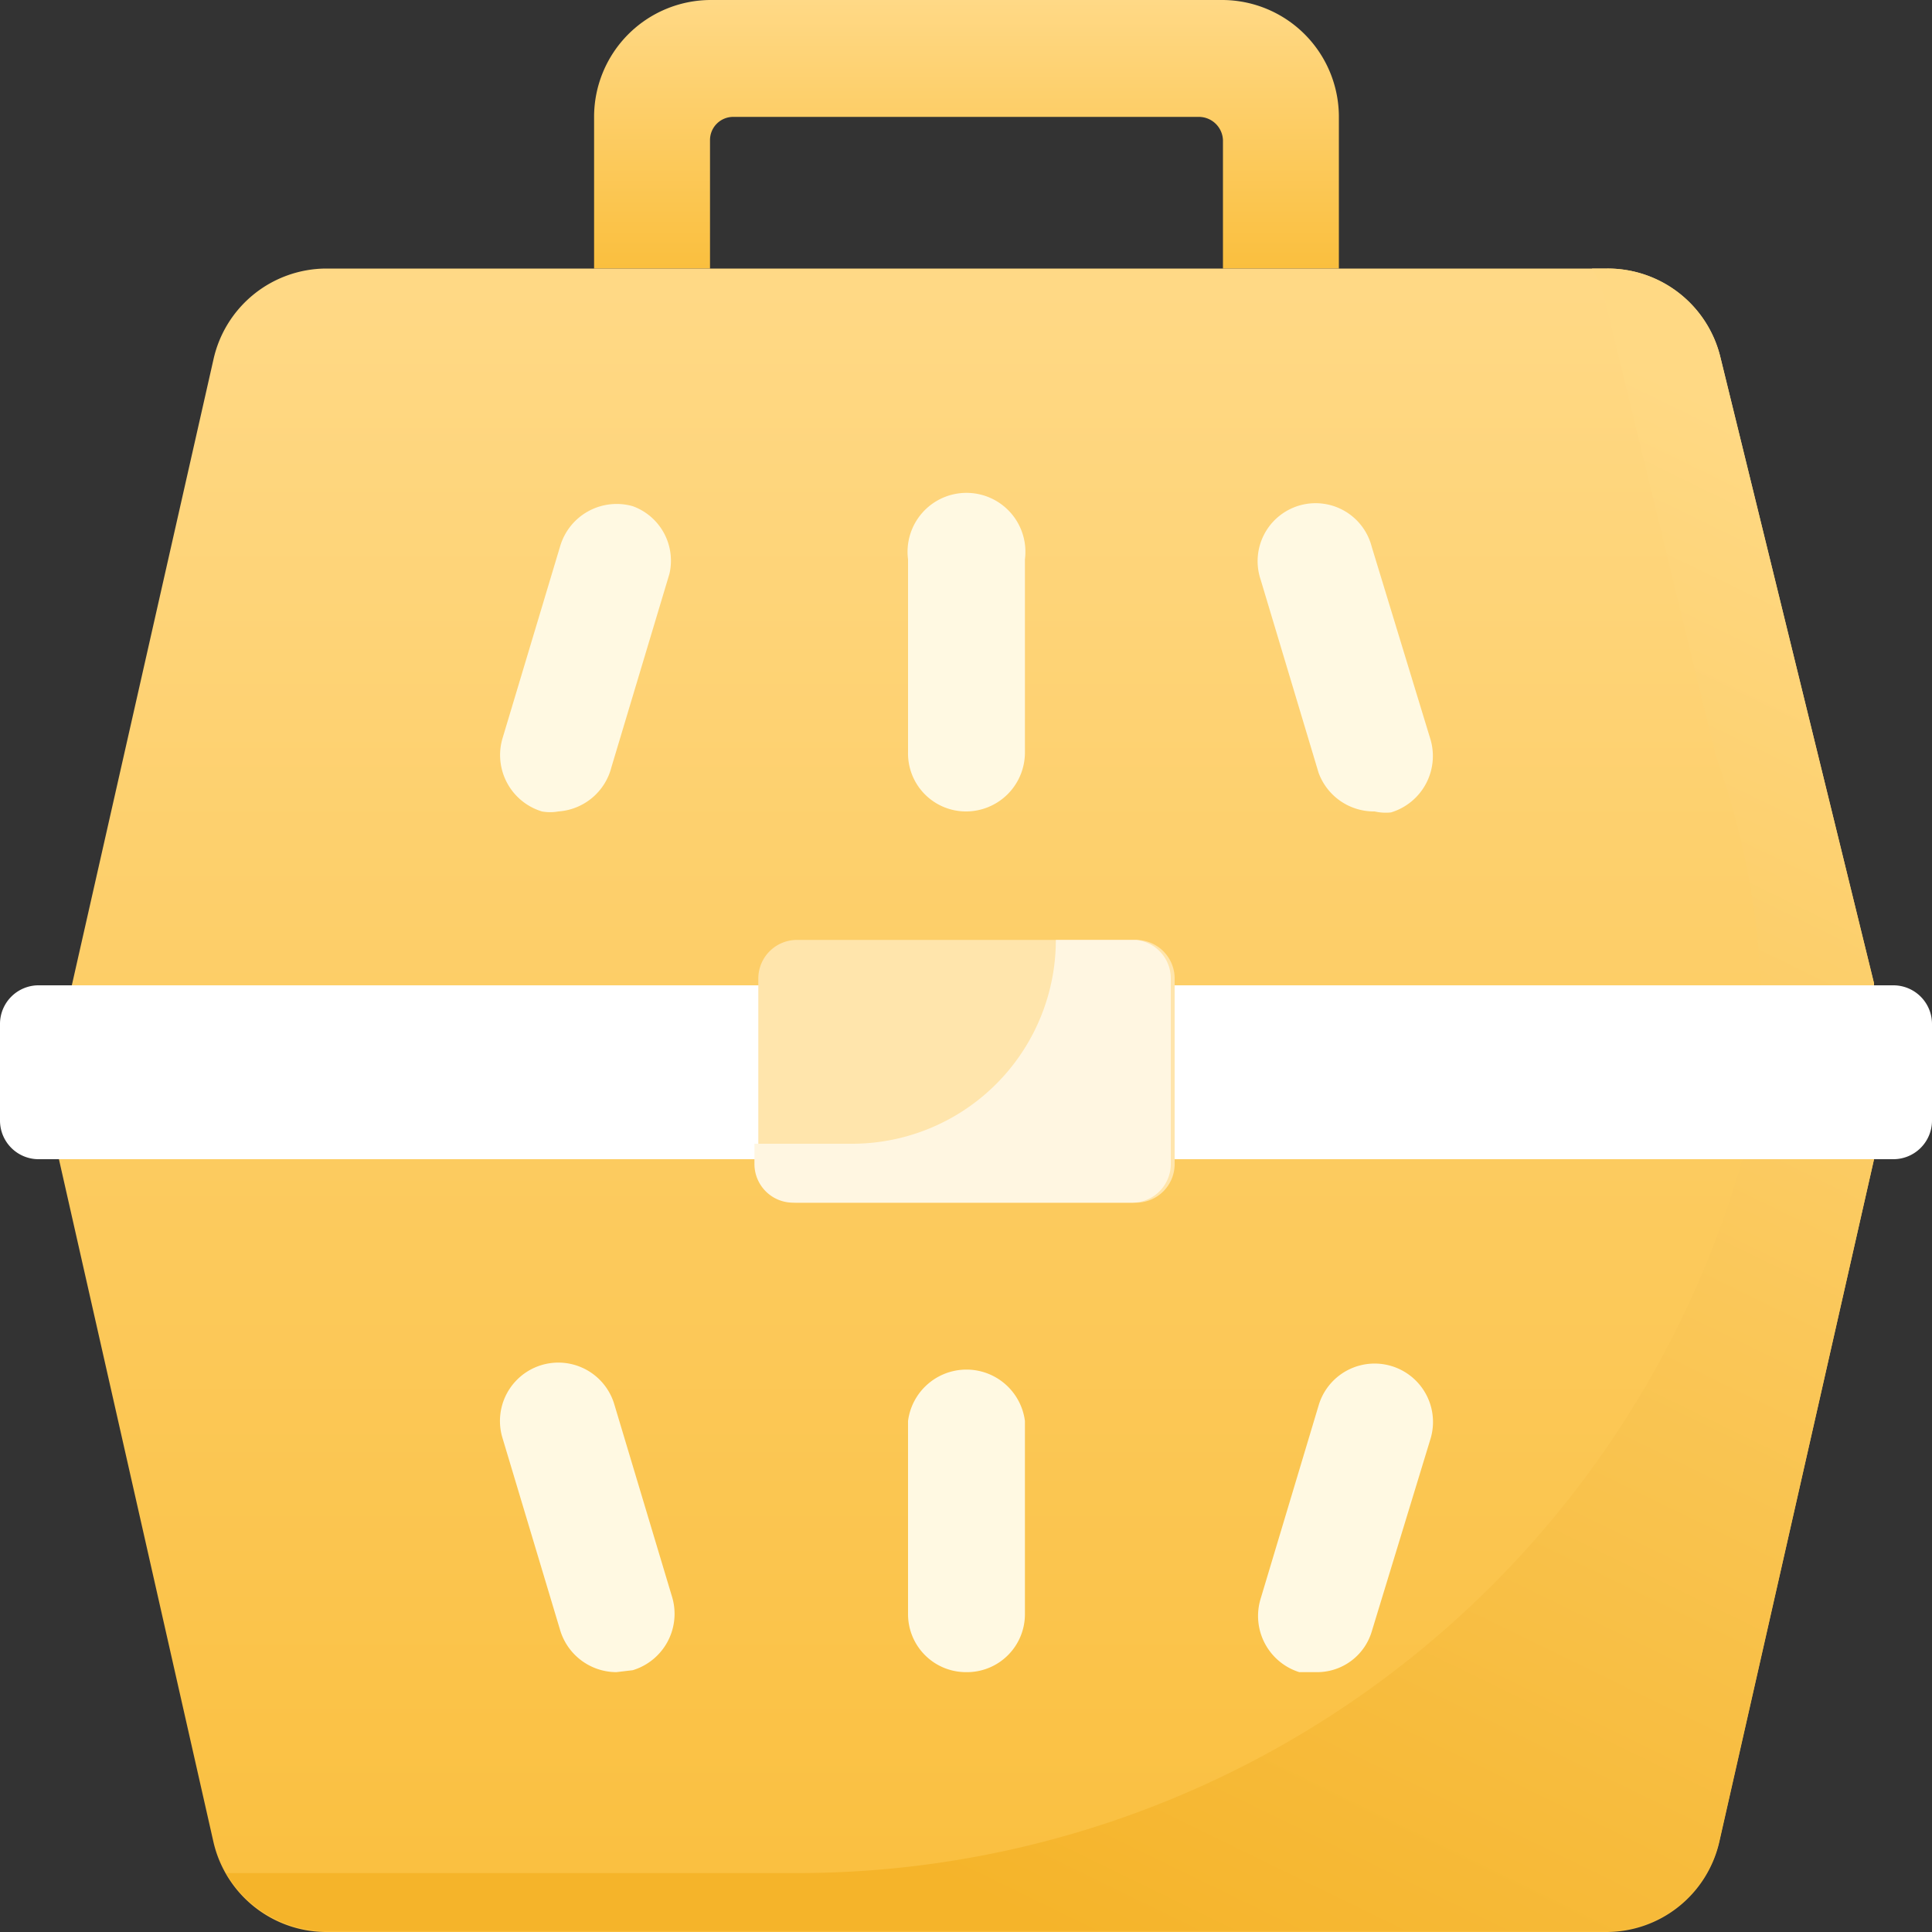 <svg xmlns="http://www.w3.org/2000/svg" xmlns:xlink="http://www.w3.org/1999/xlink" width="20" height="20" viewBox="0 0 20 20"><rect x="0" y="0" width="20" height="20" fill="#333333" stroke="none"/><defs><linearGradient id="a" x1="12.07" y1="19" x2="12.07" y2="16.22" gradientTransform="matrix(1, 0, 0, -1, 0, 19)" gradientUnits="userSpaceOnUse"><stop offset="0" stop-color="#ffd986"/><stop offset="1" stop-color="#fabf3e"/></linearGradient><linearGradient id="b" x1="12.07" y1="16.22" x2="12.07" y2="-1" xlink:href="#a"/><linearGradient id="c" x1="19.56" y1="14.96" x2="12" y2="-0.54" gradientTransform="matrix(1, 0, 0, -1, 0, 19)" gradientUnits="userSpaceOnUse"><stop offset="0" stop-color="#ffd984"/><stop offset="1" stop-color="#f5b42a"/></linearGradient></defs><path d="M14.73,0H9.42a1.21,1.21,0,0,0-1.2,1.21V2.78h1.2V1.45a.24.24,0,0,1,.24-.24h4.82a.25.25,0,0,1,.25.24V2.78h1.2V1.21A1.21,1.21,0,0,0,14.73,0Z" transform="translate(-2.07)" fill="url(#a)"/><path d="M2.68,12l1.6,7.07A1.2,1.2,0,0,0,5.45,20H18.69a1.2,1.2,0,0,0,1.18-.94L21.47,12V10.18L19.88,3.7a1.2,1.2,0,0,0-1.17-.92H5.45a1.2,1.2,0,0,0-1.17.94l-1.6,7.07Z" transform="translate(-2.07)" fill="url(#b)"/><path d="M19.88,3.7a1.2,1.2,0,0,0-1.17-.92h-.16a1.07,1.07,0,0,1,.13.31l1.15,4.73a8,8,0,0,1,.43,3.57,10.17,10.17,0,0,1-9.94,8H4.41a1.21,1.21,0,0,0,1,.6H18.69a1.2,1.2,0,0,0,1.18-.94L21.47,12V10.18Z" transform="translate(-2.07)" fill="url(#c)"/><path d="M12.07,8.4a.6.6,0,0,1-.6-.61v-2a.61.61,0,1,1,1.21,0v2A.61.61,0,0,1,12.07,8.4Z" transform="translate(-2.07)" fill="#fff9e2"/><path d="M16.3,8.4A.61.61,0,0,1,15.72,8l-.6-2a.6.6,0,1,1,1.15-.34l.61,2a.61.61,0,0,1-.41.75A.51.51,0,0,1,16.3,8.4Z" transform="translate(-2.07)" fill="#fff9e2"/><path d="M7.85,8.4a.47.47,0,0,1-.17,0,.61.61,0,0,1-.41-.75l.6-2a.61.61,0,0,1,.75-.41A.6.6,0,0,1,9,5.94l-.6,2A.61.61,0,0,1,7.85,8.4Z" transform="translate(-2.07)" fill="#fff9e2"/><path d="M12.07,17.31a.6.6,0,0,1-.6-.6v-2a.61.61,0,0,1,1.21,0v2A.6.6,0,0,1,12.07,17.31Z" transform="translate(-2.07)" fill="#fff9e2"/><path d="M15.7,17.31l-.18,0a.61.61,0,0,1-.4-.76l.6-2a.6.6,0,0,1,1.16.34l-.61,2A.59.59,0,0,1,15.7,17.31Z" transform="translate(-2.07)" fill="#fff9e2"/><path d="M8.45,17.31a.61.61,0,0,1-.58-.43l-.6-2a.6.6,0,1,1,1.16-.34l.6,2a.61.61,0,0,1-.41.75Z" transform="translate(-2.07)" fill="#fff9e2"/><path d="M21.67,12H2.48a.4.4,0,0,1-.41-.4v-1a.4.4,0,0,1,.41-.4H21.67a.4.4,0,0,1,.4.4v1A.4.4,0,0,1,21.67,12Z" transform="translate(-2.07)" fill="#fff"/><path d="M13.83,12.45H10.32a.4.4,0,0,1-.4-.4V10.13a.4.4,0,0,1,.4-.4h3.51a.4.4,0,0,1,.4.4v1.92A.4.4,0,0,1,13.83,12.45Z" transform="translate(-2.07)" fill="#ffe5ac"/><path d="M13.83,9.73H13a2.11,2.11,0,0,1-2.12,2.11h-1v.21a.4.4,0,0,0,.4.4h3.51a.4.4,0,0,0,.4-.4V10.13A.4.4,0,0,0,13.83,9.73Z" transform="translate(-2.07)" fill="#fff6e1"/></svg>
